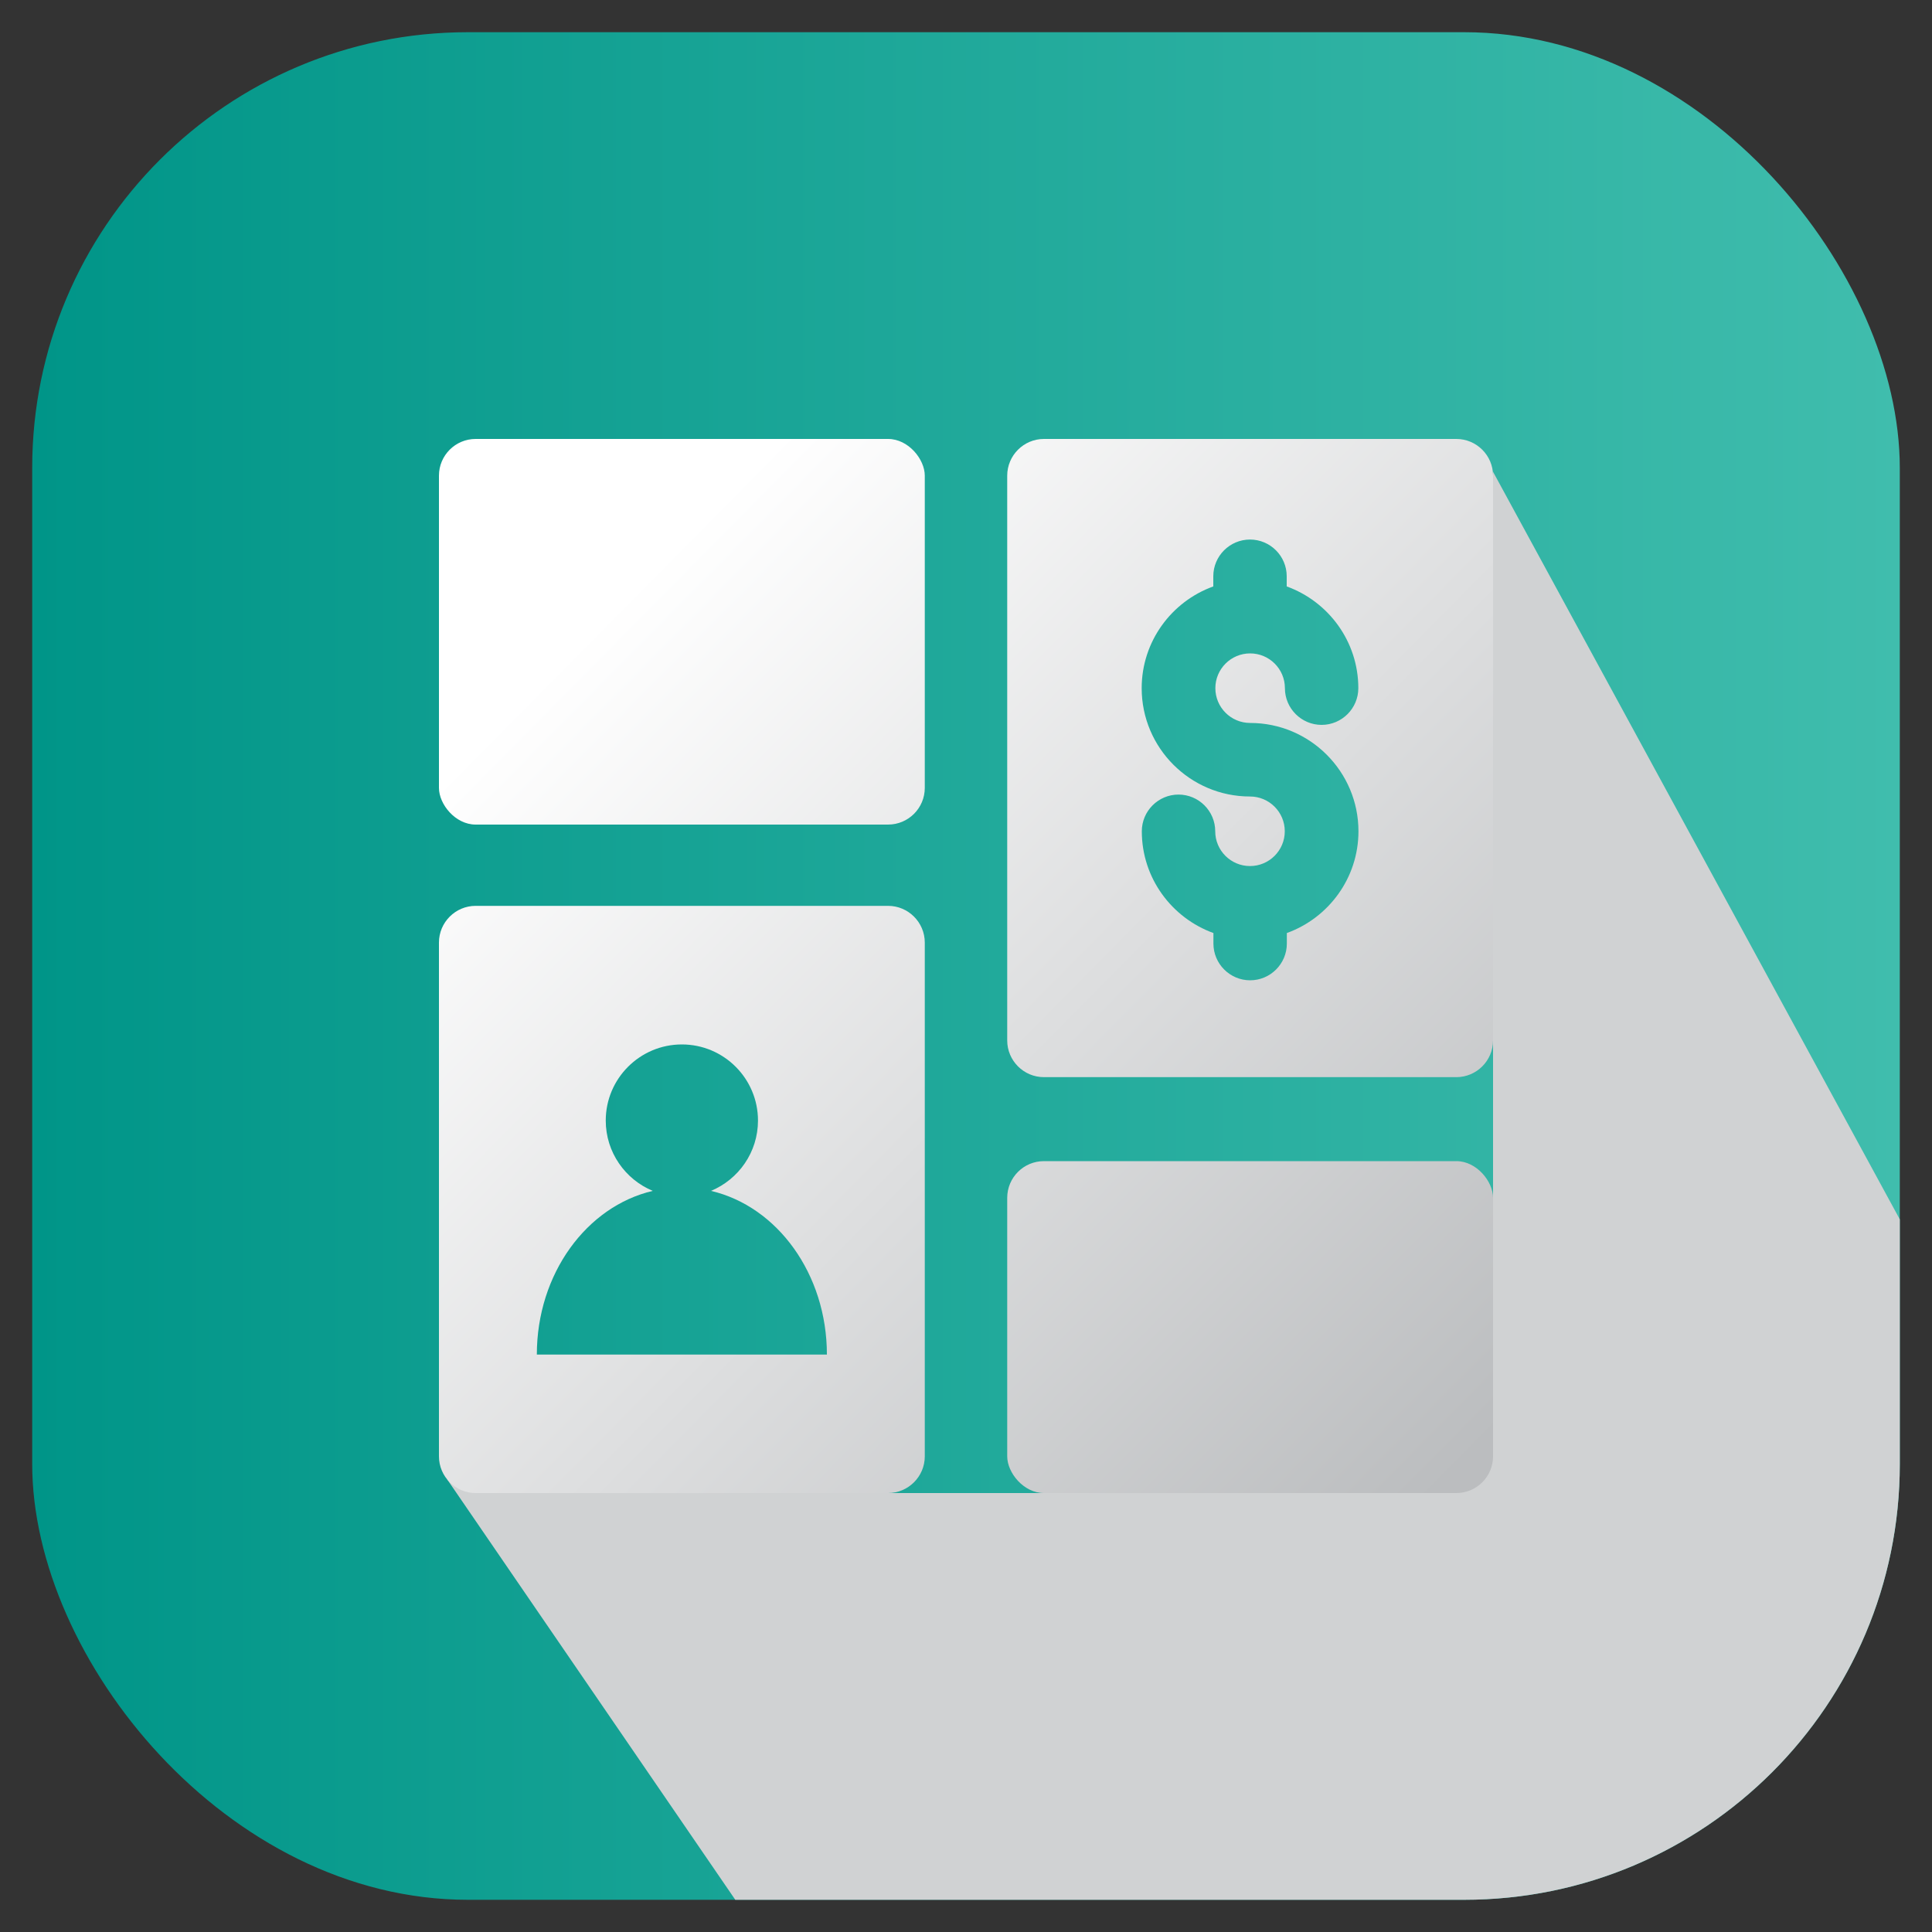 <?xml version="1.0" encoding="UTF-8"?>
<svg xmlns="http://www.w3.org/2000/svg" xmlns:xlink="http://www.w3.org/1999/xlink" viewBox="0 0 150 150">
  <rect x="0" y="0" width="150" height="150" fill="#333333" stroke="none"/>
  <defs>
    <style>
      .cls-1 {
        fill: none;
      }

      .cls-2 {
        fill: url(#linear-gradient-5);
      }

      .cls-3 {
        fill: url(#linear-gradient-4);
      }

      .cls-4 {
        fill: url(#linear-gradient-3);
      }

      .cls-5 {
        fill: url(#linear-gradient-2);
      }

      .cls-6 {
        fill: url(#linear-gradient);
      }

      .cls-7 {
        isolation: isolate;
      }

      .cls-8 {
        fill: #d0d2d3;
        mix-blend-mode: multiply;
      }

      .cls-9 {
        clip-path: url(#clippath);
      }
    </style>
    <linearGradient id="linear-gradient" x1="2.5" y1="75" x2="147.5" y2="75" gradientUnits="userSpaceOnUse">
      <stop offset="0" stop-color="#009588"/>
      <stop offset="1" stop-color="#40bdad"/>
    </linearGradient>
    <clipPath id="clippath">
      <rect class="cls-1" x="2.5" y="2.5" width="145" height="145" rx="33.83" ry="33.83"/>
    </clipPath>
    <linearGradient id="linear-gradient-2" x1="36.56" y1="32.85" x2="116" y2="111.4" gradientUnits="userSpaceOnUse">
      <stop offset=".16" stop-color="#fff"/>
      <stop offset="1" stop-color="#bbbdbf"/>
    </linearGradient>
    <linearGradient id="linear-gradient-3" x1="31.38" y1="38.09" x2="110.82" y2="116.64" xlink:href="#linear-gradient-2"/>
    <linearGradient id="linear-gradient-4" x1="53.47" y1="15.75" x2="132.91" y2="94.3" xlink:href="#linear-gradient-2"/>
    <linearGradient id="linear-gradient-5" x1="14.52" y1="55.13" x2="93.96" y2="133.69" xlink:href="#linear-gradient-2"/>
  </defs>
  <g class="cls-7">
    <g id="Layer_1">
      <g>
        <rect class="cls-6" x="2.5" y="2.5" width="145" height="145" rx="33.83" ry="33.83"/>
        <g class="cls-9">
          <polygon class="cls-8" points="147.5 94.67 115.92 36.63 115.92 113.07 113.07 115.92 81.05 115.92 68.95 115.92 34.72 114.86 71 167.8 147.5 167.8 147.5 94.67"/>
        </g>
        <g>
          <rect class="cls-5" x="34.08" y="34.08" width="37.72" height="29.94" rx="2.85" ry="2.85"/>
          <rect class="cls-4" x="78.2" y="90.15" width="37.72" height="25.77" rx="2.85" ry="2.85"/>
          <path class="cls-3" d="M78.2,36.93v43.85c0,1.57,1.28,2.85,2.85,2.85h32.02c1.57,0,2.85-1.28,2.85-2.85v-43.85c0-1.57-1.28-2.85-2.85-2.85h-32.02c-1.57,0-2.85,1.28-2.85,2.85ZM97.06,56.13c4.64,0,8.41,3.77,8.41,8.41,0,3.63-2.32,6.73-5.56,7.9v.82c0,1.57-1.28,2.85-2.85,2.85s-2.85-1.28-2.85-2.85v-.82c-3.23-1.17-5.56-4.26-5.56-7.9,0-1.57,1.28-2.85,2.85-2.85s2.85,1.28,2.85,2.85c0,1.49,1.21,2.7,2.7,2.7s2.7-1.21,2.7-2.7-1.21-2.7-2.7-2.7c-4.64,0-8.41-3.77-8.41-8.41,0-3.63,2.32-6.73,5.56-7.9v-.79c0-1.57,1.28-2.85,2.85-2.85s2.85,1.28,2.85,2.85v.79c3.23,1.17,5.56,4.26,5.56,7.9,0,1.57-1.28,2.85-2.85,2.85s-2.85-1.28-2.85-2.85c0-1.49-1.21-2.7-2.7-2.7s-2.7,1.21-2.7,2.7,1.21,2.7,2.7,2.7Z"/>
          <path class="cls-2" d="M34.08,73.18v39.89c0,1.57,1.28,2.85,2.85,2.85h32.02c1.57,0,2.85-1.28,2.85-2.85v-39.89c0-1.57-1.28-2.85-2.85-2.85h-32.02c-1.57,0-2.85,1.28-2.85,2.85ZM41.68,105.17c0-6.28,3.87-11.51,9-12.71-2.14-.89-3.65-3-3.65-5.46,0-3.26,2.65-5.91,5.91-5.91s5.91,2.65,5.91,5.91c0,2.46-1.51,4.57-3.65,5.46,5.14,1.2,9,6.44,9,12.71h-22.52Z"/>
        </g>
      </g>
    </g>
  </g>
</svg>